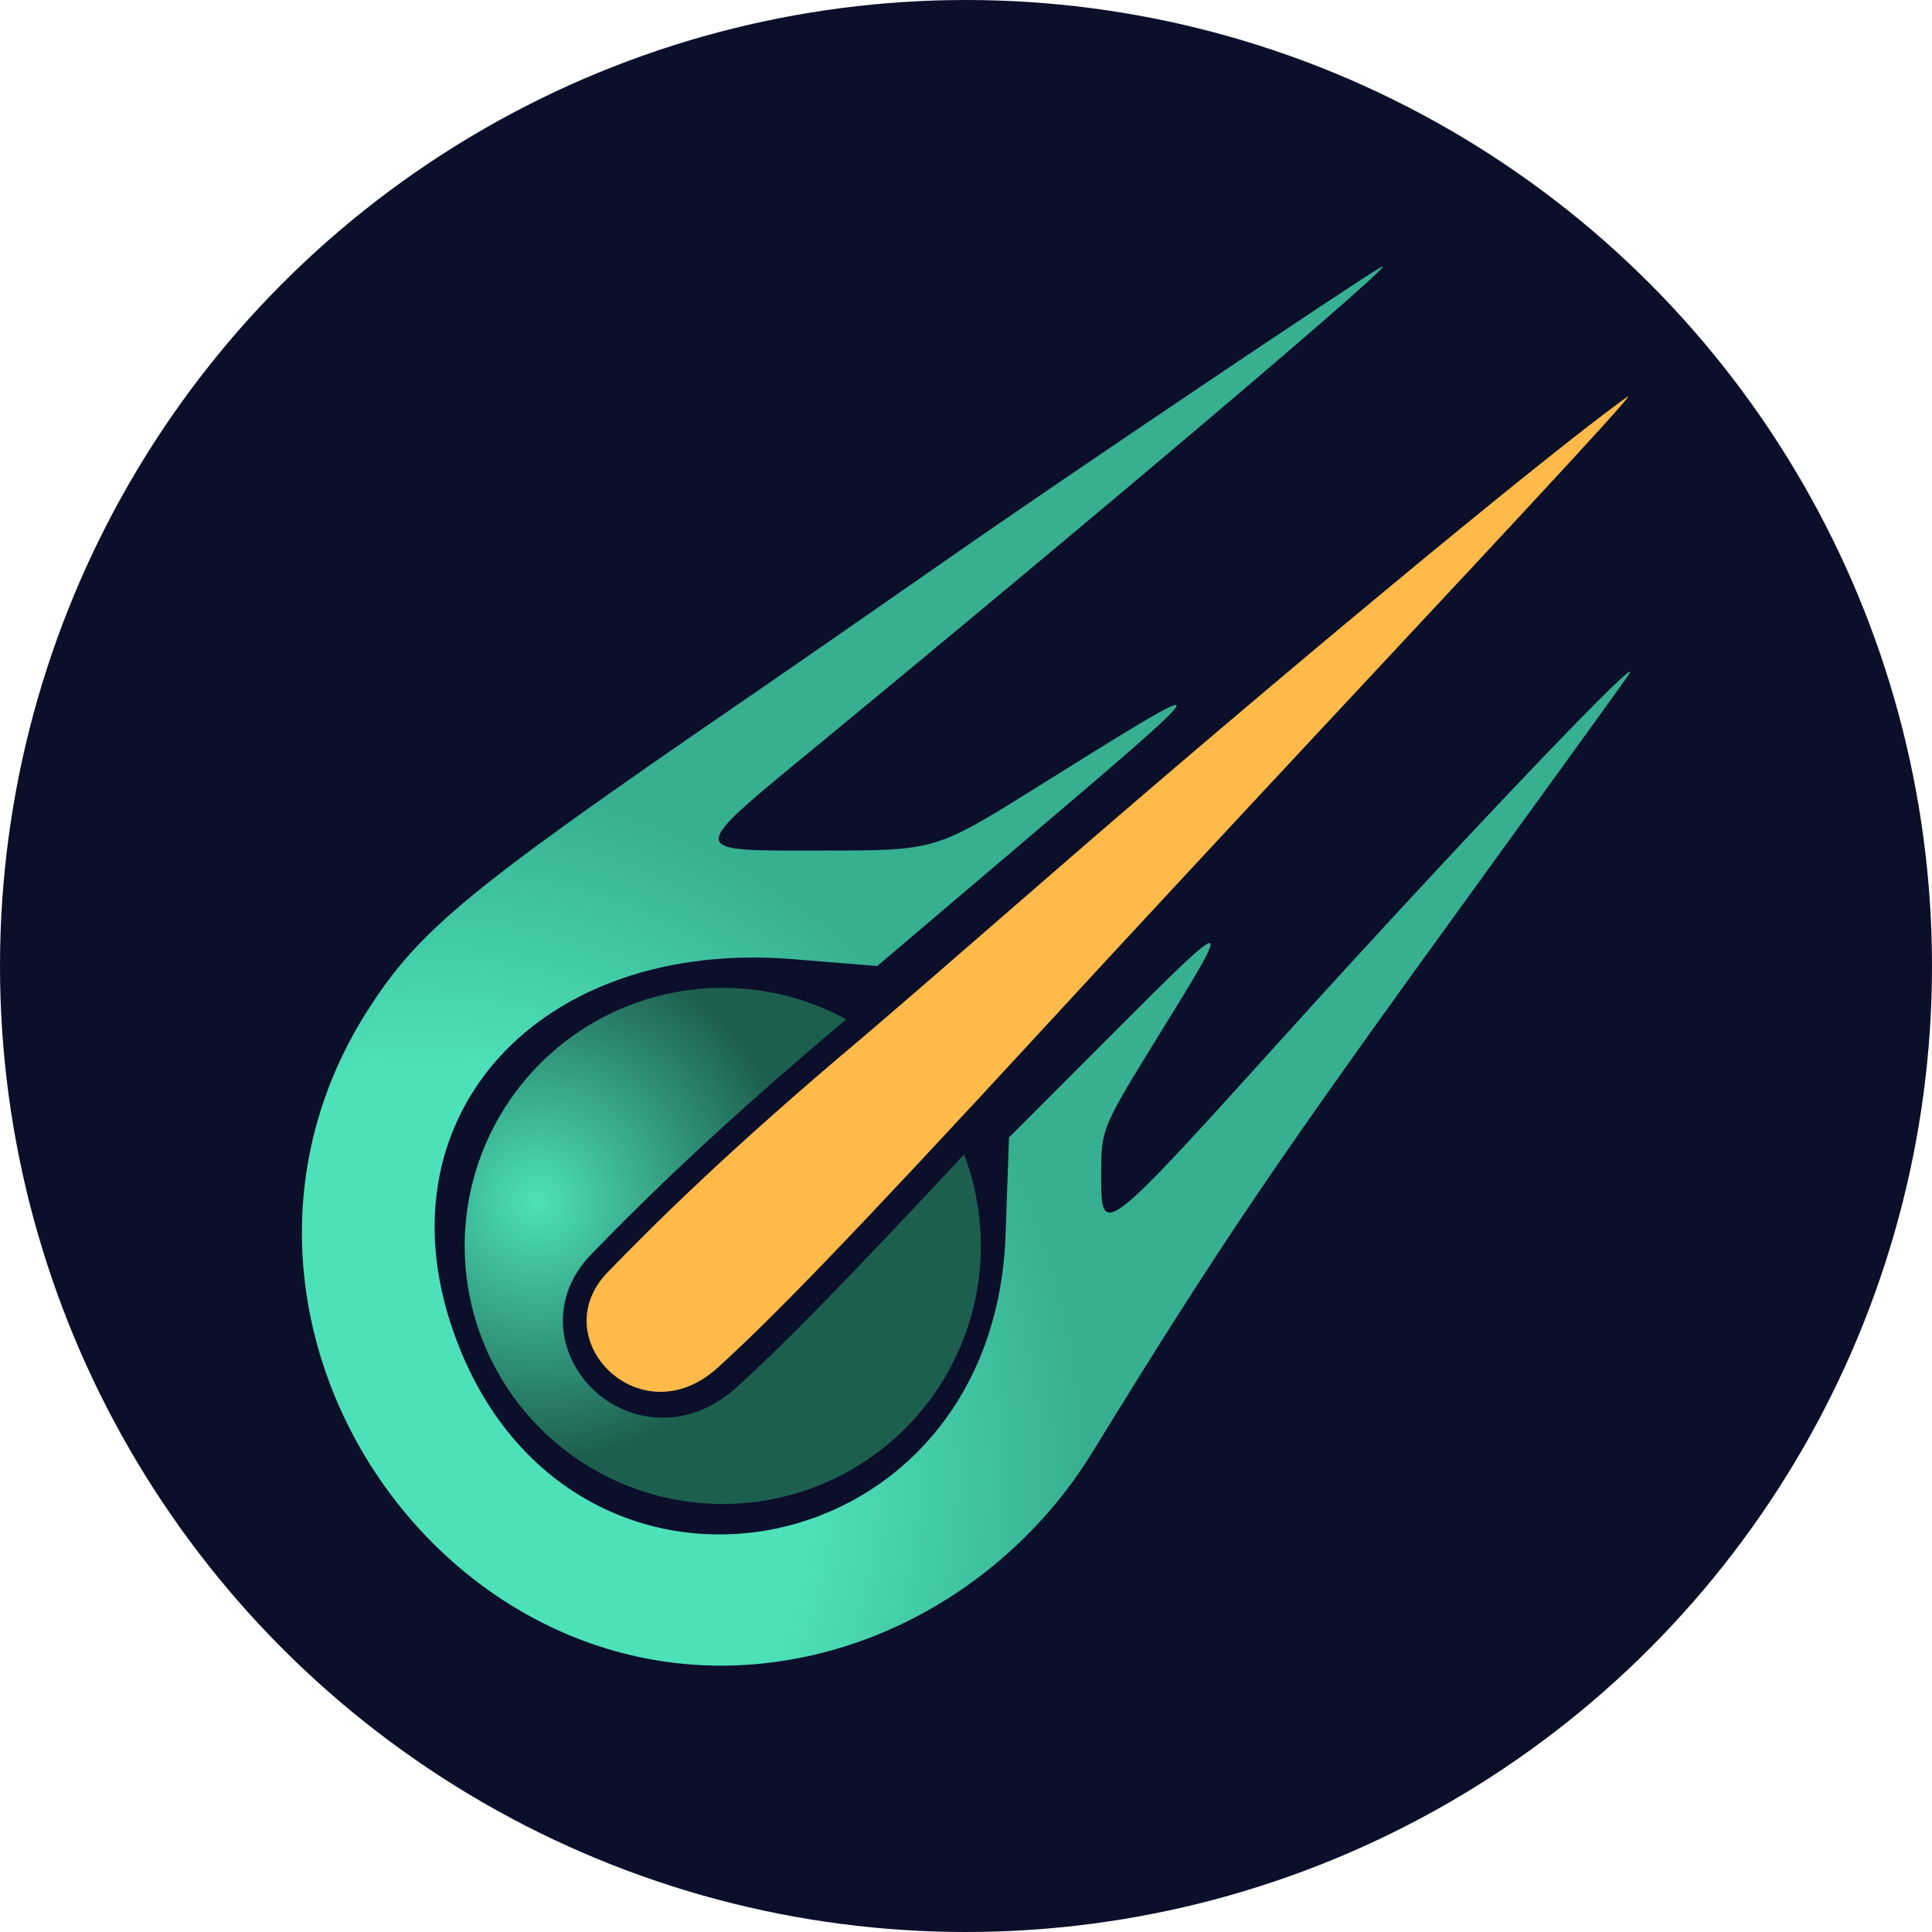 <?xml version="1.0" encoding="UTF-8" standalone="no"?>
<!-- Created with Inkscape (http://www.inkscape.org/) -->

<svg
   width="74.846mm"
   height="74.846mm"
   viewBox="0 0 74.846 74.846"
   version="1.1"
   id="svg1"
   xml:space="preserve"
   inkscape:version="1.4.2 (ebf0e940, 2025-05-08)"
   sodipodi:docname="metriore_logo_circle.svg"
   xmlns:inkscape="http://www.inkscape.org/namespaces/inkscape"
   xmlns:sodipodi="http://sodipodi.sourceforge.net/DTD/sodipodi-0.dtd"
   xmlns:xlink="http://www.w3.org/1999/xlink"
   xmlns="http://www.w3.org/2000/svg"
   xmlns:svg="http://www.w3.org/2000/svg"><sodipodi:namedview
     id="namedview1"
     pagecolor="#505050"
     bordercolor="#eeeeee"
     borderopacity="1"
     inkscape:showpageshadow="0"
     inkscape:pageopacity="0"
     inkscape:pagecheckerboard="0"
     inkscape:deskcolor="#505050"
     inkscape:document-units="mm"
     inkscape:zoom="0.83426393"
     inkscape:cx="159.42197"
     inkscape:cy="68.323702"
     inkscape:window-width="1920"
     inkscape:window-height="1027"
     inkscape:window-x="0"
     inkscape:window-y="25"
     inkscape:window-maximized="0"
     inkscape:current-layer="svg1" /><defs
     id="defs1"><linearGradient
       id="linearGradient17"
       inkscape:collect="always"><stop
         style="stop-color:#4de1b9;stop-opacity:1;"
         offset="0"
         id="stop17" /><stop
         style="stop-color:#1d5f4f;stop-opacity:1;"
         offset="1"
         id="stop18" /></linearGradient><linearGradient
       id="linearGradient15"
       inkscape:collect="always"><stop
         style="stop-color:#4de1b9;stop-opacity:1;"
         offset="0.58"
         id="stop15" /><stop
         style="stop-color:#37af91;stop-opacity:1;"
         offset="1"
         id="stop16" /></linearGradient><inkscape:path-effect
       effect="offset"
       id="path-effect2"
       is_visible="true"
       lpeversion="1.3"
       linejoin_type="miter"
       unit="mm"
       offset="1"
       miter_limit="4"
       attempt_force_join="false"
       update_on_knot_move="true" /><radialGradient
       inkscape:collect="always"
       xlink:href="#linearGradient17"
       id="radialGradient18"
       cx="14.809"
       cy="135.953"
       fx="14.809"
       fy="135.953"
       r="9.998"
       gradientTransform="translate(6.004,-89.411)"
       gradientUnits="userSpaceOnUse" /><radialGradient
       inkscape:collect="always"
       xlink:href="#linearGradient15"
       id="radialGradient19"
       cx="10.431"
       cy="145.665"
       fx="10.431"
       fy="145.665"
       r="25.728"
       gradientTransform="matrix(1,0,0,1.053,6.004,-96.196)"
       gradientUnits="userSpaceOnUse" /></defs><circle
     style="fill:#0b0f2a;fill-opacity:1;stroke-width:0.289"
     id="path19"
     cx="37.423"
     cy="37.423"
     r="37.423" /><g
     inkscape:label="Layer 1"
     inkscape:groupmode="layer"
     id="layer1"
     transform="translate(6.004,-89.411)" /><path
     id="path2"
     style="fill:url(#radialGradient18);stroke-width:0.265"
     d="m 28.001,38.269 a 9.998,9.998 0 0 0 -9.998,9.998 9.998,9.998 0 0 0 9.998,9.998 9.998,9.998 0 0 0 9.998,-9.998 9.998,9.998 0 0 0 -0.65,-3.544 c -4.961,5.324 -7.127,7.49 -8.795,9.007 -2.401,2.184 -5.445,1.104 -6.435,-1.125 -0.241,-0.544 -0.358,-1.152 -0.295,-1.781 0.079,-0.796 0.433,-1.563 1.082,-2.232 1.71,-1.763 4.597,-4.659 9.878,-9.103 a 9.998,9.998 0 0 0 -4.784,-1.219 z" /><path
     style="fill:#ffba49;fill-opacity:1"
     d="m 27.8,52.989 c 2.036,-1.852 4.851,-4.708 12.88,-13.426 2.614,-2.838 7.311,-7.898 10.438,-11.245 9.682,-10.363 12.328,-13.236 11.916,-12.941 -3.168,2.27 -13.835,11.115 -22.467,18.627 -3.262,2.839 -6.476,5.621 -7.144,6.182 -5.294,4.451 -8.176,7.343 -9.881,9.1 -2.502,2.58 1.268,6.42 4.257,3.702 z"
     id="path4" /><path
     style="fill:url(#radialGradient19)"
     d="m 31.907,64.018 c 4.245,-1.087 8.055,-3.921 10.4,-7.737 5.054,-8.225 7.074,-11.203 15.201,-22.406 2.745,-3.784 5.24,-7.236 5.546,-7.673 1.033,-1.476 -6.4,6.307 -13.076,13.692 -7.366,8.149 -7.317,8.112 -7.317,5.583 0,-1.748 0.015,-1.784 2.275,-5.442 2.892,-4.68 2.85,-4.678 -1.891,0.069 l -3.956,3.962 -0.132,3.768 c -0.466,13.282 -17.226,16.088 -21.448,3.59 -2.801,-8.291 3.462,-15.056 13.209,-14.266 l 3.268,0.265 4.933,-4.188 c 8.658,-7.351 8.666,-7.37 1.259,-2.745 -3.938,2.459 -3.938,2.459 -8.268,2.459 -5.418,0 -5.417,0.194 -0.031,-4.243 11.532,-9.499 22.633,-18.923 21.63,-18.362 -0.942,0.527 -12.437,8.267 -16.725,11.262 -2.578,1.8 -6.15,4.277 -7.937,5.503 -10.636,7.296 -12.561,8.876 -14.536,11.925 -7.963,12.298 3.512,28.589 17.597,24.984 z"
     id="path3" /></svg>
